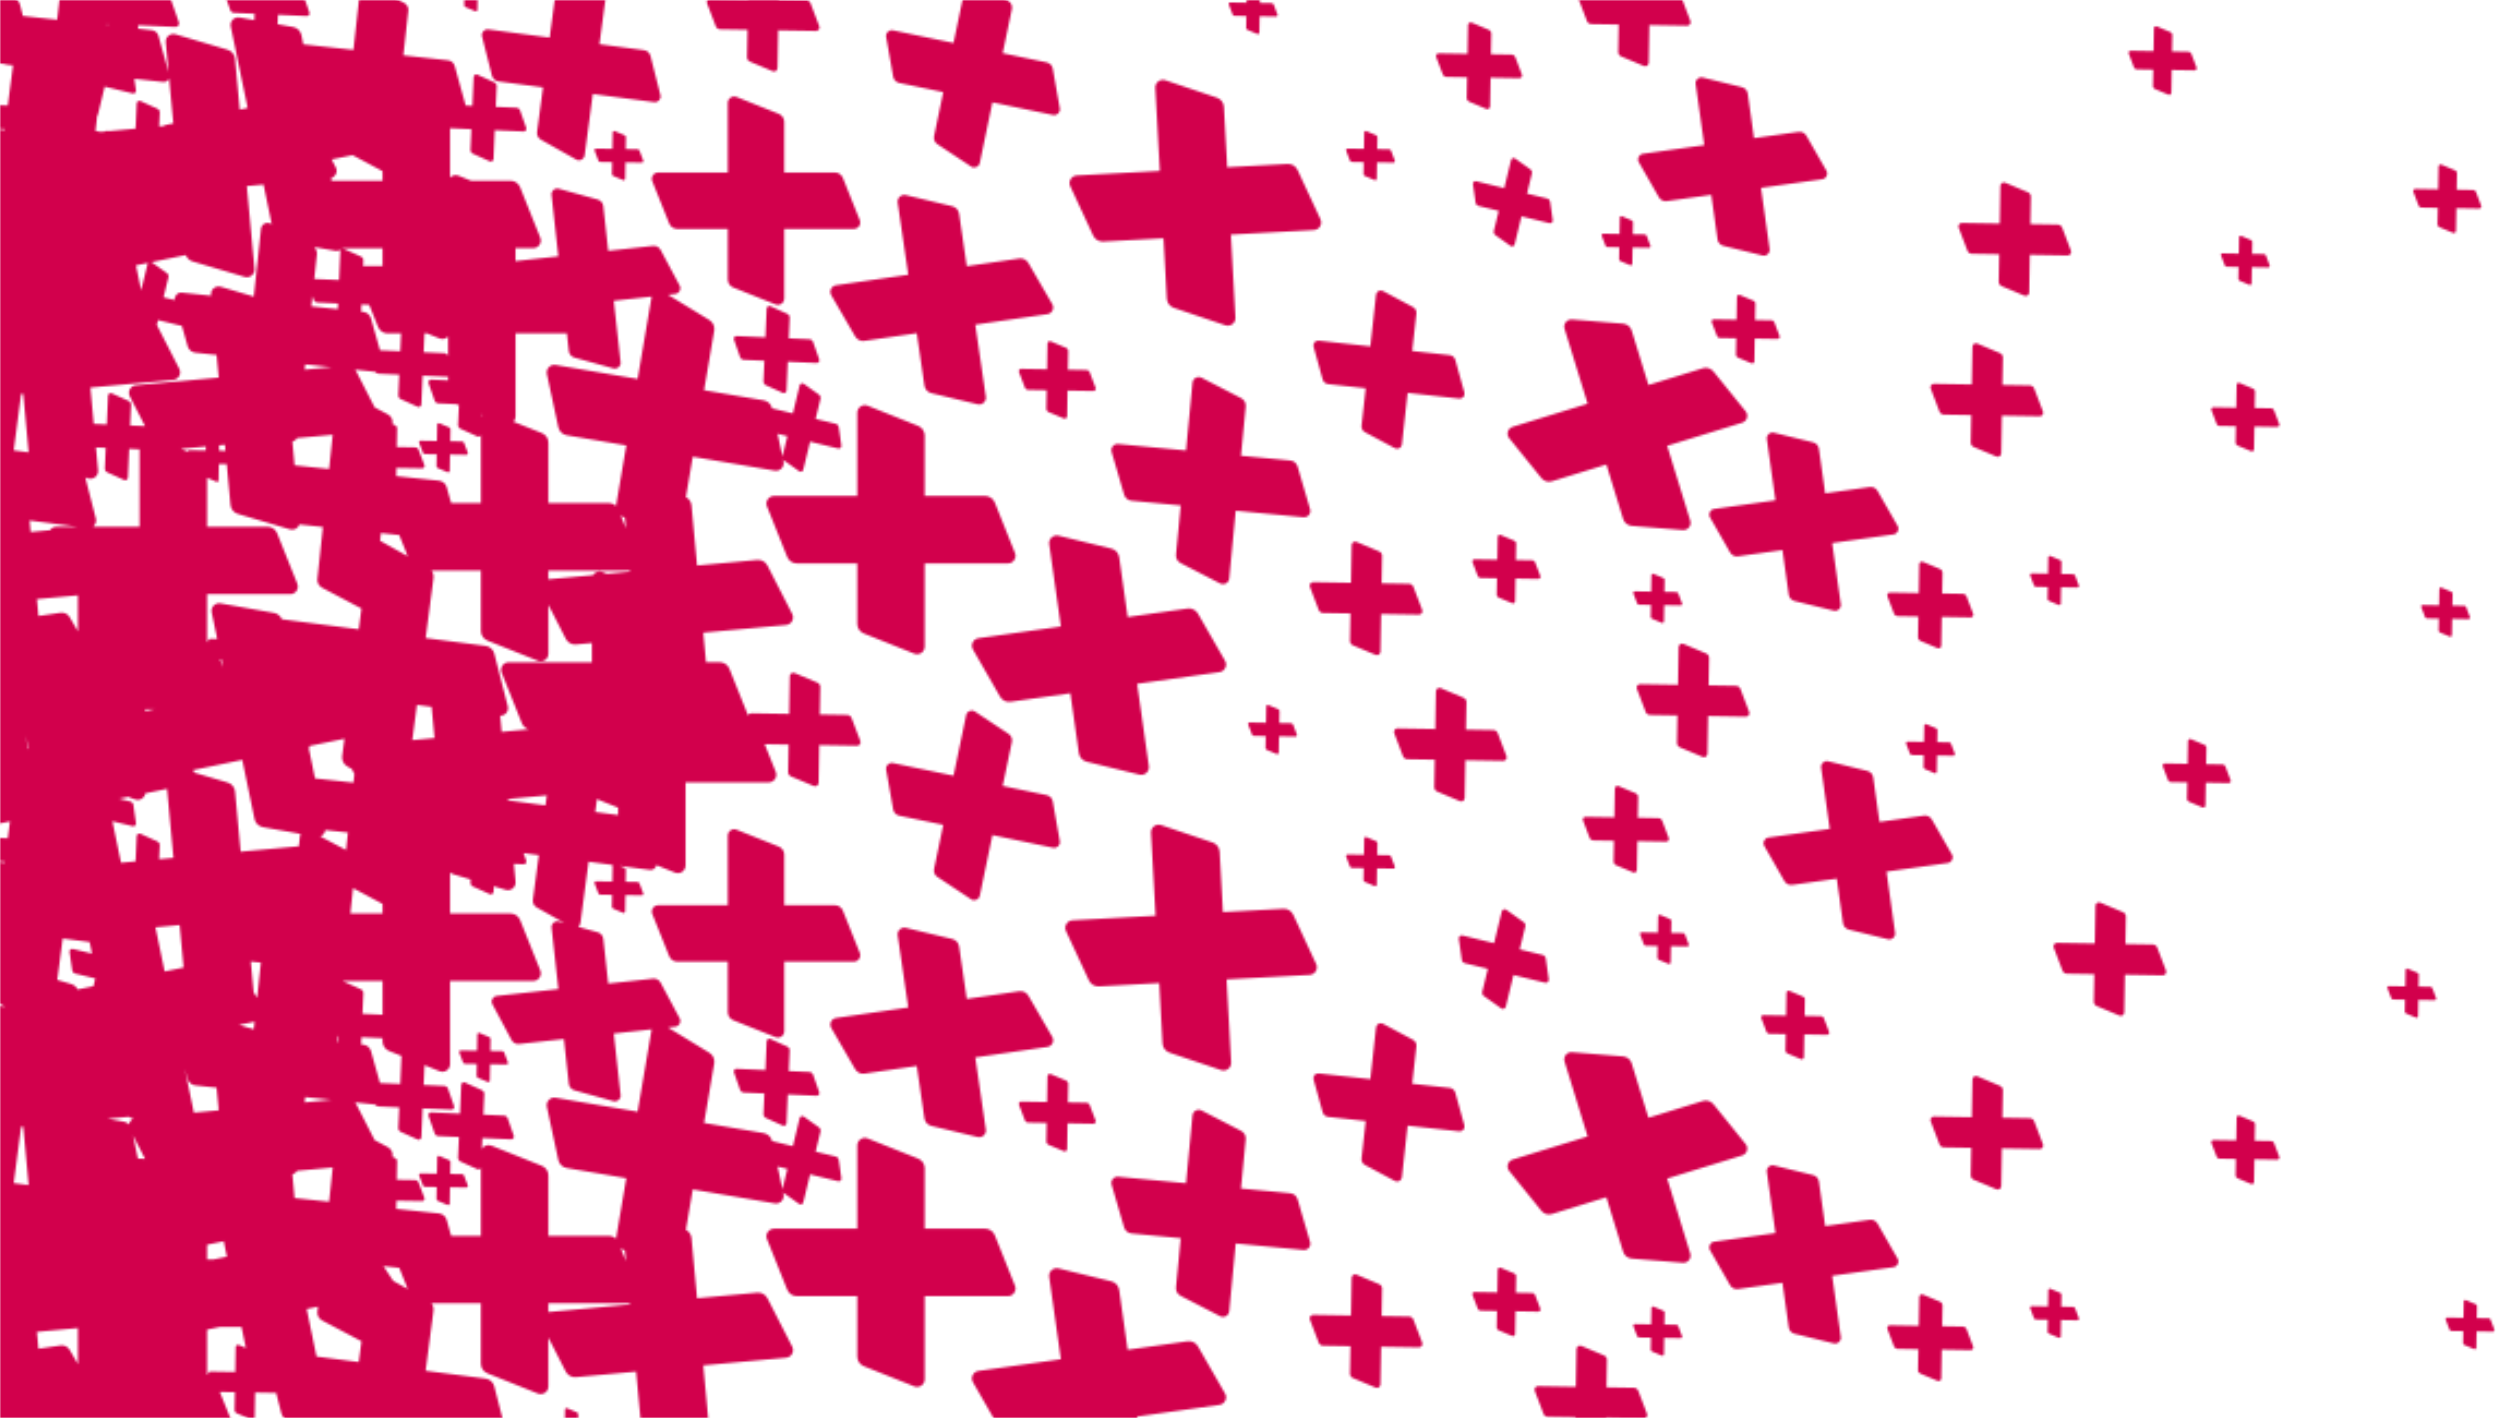 <svg xmlns="http://www.w3.org/2000/svg" xmlns:xlink="http://www.w3.org/1999/xlink" width="1146" height="650" viewBox="0 0 1146 650">
    <defs>
        <path id="prefix__a" d="M0 0H1145.238V650H0z"/>
        <path id="prefix__c" d="M60.697 3.045C61.017.594 63.712-.76 65.869.449L87.63 12.63c1.688.945 2.631 2.823 2.38 4.74l-3.592 27.482 27.487 3.59c1.918.251 3.49 1.644 3.97 3.518l1.334 5.211 15.734 1.738 3.118-28.213c.203-1.83 2.19-2.876 3.813-2.01l16.38 8.747c.356.19.67.436.932.722l.365-8.294c.048-1.11 1.202-1.819 2.214-1.36l10.207 4.611c.792.357 1.287 1.161 1.248 2.03l-.547 12.435 12.438.546c.868.039 1.626.601 1.913 1.421l3.7 10.57c.366 1.048-.442 2.136-1.551 2.087l-17.11-.752-.068 1.553 6.348.701c1.367.152 2.515 1.082 2.95 2.374l.058.187 4.622 16.666-1.265-13.67c-.223-2.4 1.99-4.28 4.3-3.718l.173.047 23.911 7.086c1.855.55 3.19 2.173 3.368 4.099l2.16 23.332 3.622-.75-7.736-37.33c-.501-2.42 1.601-4.58 4.035-4.148l6.759 1.203.128-2.911-9.608-.423c-.672-.03-1.257-.464-1.478-1.098l-2.858-8.166c-.284-.81.34-1.65 1.197-1.612l13.218.581.582-13.215c.037-.857.929-1.405 1.71-1.052l7.887 3.563c.61.276.993.898.964 1.568l-.423 9.607 9.61.423c.67.03 1.255.464 1.477 1.097l2.858 8.167c.283.81-.34 1.65-1.198 1.611l-13.218-.58-.191 4.337 7.138 1.271c1.832.326 3.295 1.693 3.754 3.481l.05.217.879 4.243 22.96 2.536 3.119-28.213c.202-1.83 2.189-2.876 3.812-2.01l16.38 8.747c1.27.679 2 2.062 1.842 3.494l-2.266 20.51 20.514 2.266c1.432.159 2.624 1.172 3.008 2.56l4.962 17.891c.024.089.044.177.059.265l3.11.138.581-13.216c.038-.857.93-1.404 1.711-1.051l7.886 3.562c.611.277.994.898.964 1.569l-.422 9.607 9.609.421c.67.03 1.256.465 1.477 1.099l2.859 8.166c.283.81-.341 1.65-1.199 1.612l-13.217-.581-.581 13.215c-.038.857-.93 1.405-1.712 1.052l-7.885-3.563c-.612-.277-.994-.898-.964-1.568l.422-9.607-9.609-.422c-.057-.003-.114-.008-.17-.017v22.66c.932-1.025 2.451-1.475 3.89-.9l5.766 2.306h18.063c1.861 0 3.541 1.089 4.306 2.77l.088.204 9.263 23.151c.918 2.295-.773 4.792-3.245 4.792h-8.11v5.906l19.618-2.165-3.116-28.213c-.202-1.83 1.508-3.285 3.282-2.793l17.894 4.961c1.389.385 2.402 1.576 2.56 3.008l2.266 20.51 20.514-2.265c1.433-.158 2.816.571 3.494 1.842l8.748 16.377c.867 1.624-.18 3.61-2.01 3.811l-3.331.368 18.977 11.608c1.586.97 2.451 2.776 2.227 4.609l-.032.22-4.65 27.32 27.327 4.65c1.907.325 3.424 1.778 3.832 3.67l-.003-.01 9.54 2.317 3.123-12.854c.202-.834 1.183-1.2 1.882-.702l7.049 5.018c.547.39.802 1.072.643 1.725l-2.269 9.344 9.346 2.27c.652.158 1.143.698 1.238 1.362l1.227 8.565c.122.85-.653 1.553-1.486 1.35l-12.858-3.121-3.122 12.854c-.202.833-1.182 1.199-1.881.701l-7.05-5.018c-.122-.087-.23-.189-.322-.302l.189.877c.52 2.416-1.565 4.594-4.003 4.18l-37.59-6.396-3.148 18.495c1.427.728 2.41 2.144 2.561 3.778l2.557 27.596 27.601-2.556c1.927-.178 3.768.835 4.65 2.556l11.358 22.2c1.126 2.2-.327 4.842-2.79 5.07l-37.968 3.515 1.256 13.559h6.307c1.86 0 3.54 1.09 4.306 2.77l.087.204 8.509 21.266.13.027c.26-.515.797-.885 1.446-.873l17.322.3.302-17.317c.019-1.123 1.166-1.871 2.202-1.437l10.446 4.39c.81.34 1.332 1.14 1.317 2.019l-.219 12.59 12.592.218c.879.016 1.66.564 1.972 1.386l4.025 10.59c.399 1.05-.388 2.17-1.512 2.151l-17.321-.3-.301 17.317c-.02 1.123-1.167 1.871-2.203 1.436l-10.446-4.39c-.81-.34-1.332-1.139-1.317-2.018l.219-12.59-10.981-.191 5.095 12.734c.895 2.239-.692 4.67-3.066 4.787l-.18.005h-38.13v38.123c0 2.472-2.497 4.161-4.792 3.244l-8.585-3.433c-.199 1.345-1.452 2.392-2.92 2.196l-13.943-1.857 2.32.976c.313.13.527.42.565.75l.007.125-.095 5.457 5.458.095c.382.006.72.244.855.6l1.745 4.59c.172.456-.168.942-.656.934l-7.508-.131-.13 7.507c-.009.487-.506.811-.956.622l-4.527-1.902c-.352-.148-.578-.495-.571-.876l.095-5.457-5.458-.095c-.381-.006-.72-.244-.855-.6l-1.745-4.59c-.173-.456.168-.942.655-.933l7.509.13.13-7.507c0-.039.005-.077.011-.114l-11.048-1.472-3.75 28.137c-.096.727-.474 1.323-.994 1.72l8.93 2.476c1.389.385 2.402 1.576 2.56 3.008l2.266 20.51 20.514-2.265c1.433-.158 2.816.572 3.494 1.842l8.748 16.377c.867 1.623-.18 3.61-2.01 3.811l-3.331.368 18.977 11.608c1.586.97 2.451 2.776 2.227 4.608l-.032.22-4.65 27.321 27.327 4.65c1.907.325 3.424 1.777 3.832 3.669l-.003-.009 9.54 2.316 3.123-12.854c.202-.833 1.183-1.199 1.882-.701l7.049 5.018c.547.39.802 1.073.643 1.724l-2.269 9.345 9.346 2.27c.652.158 1.143.698 1.238 1.362l1.227 8.564c.122.85-.653 1.553-1.486 1.35l-12.858-3.12-3.122 12.853c-.202.834-1.182 1.2-1.881.702l-7.05-5.018c-.122-.087-.23-.189-.321-.301l.188.876c.52 2.416-1.565 4.594-4.003 4.179l-37.59-6.395-3.148 18.495c1.427.728 2.41 2.144 2.561 3.778l2.557 27.596 27.601-2.556c1.927-.178 3.768.834 4.65 2.556l11.358 22.199c1.126 2.2-.327 4.843-2.79 5.07l-37.968 3.516 3.517 37.96c.228 2.462-2.103 4.376-4.473 3.673l-23.912-7.086c-1.855-.55-3.188-2.173-3.366-4.1l-2.557-27.596-27.602 2.556c-1.926.178-3.767-.834-4.649-2.556L360.091 663v22.412c0 2.411-2.377 4.079-4.624 3.307l-.168-.063-23.156-9.26c-1.797-.719-2.975-2.458-2.975-4.393v-27.714h-22.65c.725.969 1.068 2.201.905 3.45l-3.593 27.48 27.487 3.592c1.918.25 3.49 1.644 3.97 3.518l6.184 24.156c.614 2.395-1.387 4.65-3.838 4.33l-37.81-4.94-4.94 37.802c-.32 2.451-3.016 3.804-5.173 2.596l-21.76-12.182c-1.689-.945-2.632-2.823-2.38-4.74l3.59-27.482-27.485-3.59c-1.919-.25-3.491-1.644-3.97-3.519l-2.406-9.394-9.634-.167-.198 11.42c-.013.74-.77 1.233-1.453.946l-6.888-2.894c-.534-.225-.878-.752-.867-1.331l.144-8.301-6.911-.122 7.24 18.097c.896 2.24-.69 4.67-3.065 4.788l-.18.004h-38.13v38.123c0 2.472-2.497 4.162-4.792 3.244l-23.157-9.26c-1.796-.719-2.974-2.458-2.974-4.393v-27.714h-25.675l2.682 18.317c.3 2.055-1.51 3.774-3.52 3.41l-.173-.036-20.957-5.022c-1.626-.389-2.85-1.73-3.093-3.383l-3.468-23.696-23.7 3.468c-1.655.241-3.29-.548-4.13-1.993l-10.815-18.636c-1.073-1.848.06-4.194 2.174-4.503l2.339-.343-11.494-4.597c-1.727-.69-2.883-2.326-2.97-4.17l-.005-.223v-27.713H13.91c-1.935 0-3.674-1.178-4.393-2.975L.253 615.56c-.918-2.295.774-4.791 3.246-4.791h38.13v-38.123c0-2.472 2.498-4.162 4.793-3.245l23.156 9.261c1.797.718 2.975 2.458 2.975 4.393l-.001 3.604 11.8 1.542.939-7.177c-.114-.049-.227-.104-.339-.167l-21.76-12.182c-1.688-.945-2.63-2.822-2.38-4.74l3.592-27.481-27.486-3.592c-1.919-.25-3.491-1.643-3.971-3.518l-6.184-24.156c-.613-2.394 1.387-4.65 3.838-4.33l37.81 4.94 4.941-37.802c.119-.907.562-1.664 1.184-2.196l-3.81-14.885-20.19-11.302c-1.623-.908-2.556-2.68-2.403-4.52l.024-.22 3.592-27.48-27.487-3.592c-1.918-.25-3.49-1.644-3.97-3.518l-6.184-24.156c-.613-2.395 1.386-4.651 3.838-4.331l37.81 4.94 2.368-18.124-6.54-11.267c-1.041-1.795-.002-4.06 1.996-4.471l.18-.032 2.34-.342-11.496-4.597c-1.727-.691-2.883-2.326-2.97-4.17l-.005-.223v-27.714H13.91c-1.935 0-3.674-1.177-4.393-2.974L.253 279.67c-.918-2.294.774-4.791 3.246-4.791h38.13v-38.123c0-2.472 2.498-4.162 4.793-3.245l23.156 9.261c1.797.719 2.975 2.458 2.975 4.393l-.001 3.604 11.8 1.543.939-7.178c-.114-.049-.227-.104-.339-.167l-21.76-12.182c-1.688-.945-2.63-2.823-2.38-4.74l3.592-27.48-27.486-3.592c-1.919-.25-3.491-1.644-3.971-3.518l-6.184-24.156c-.613-2.395 1.387-4.651 3.838-4.331l37.81 4.94 4.941-37.802c.119-.907.562-1.664 1.184-2.196l-3.81-14.885-20.19-11.301c-1.623-.909-2.556-2.68-2.403-4.52l.024-.22 3.592-27.482-27.487-3.59c-1.918-.251-3.49-1.644-3.97-3.519l-6.184-24.156c-.613-2.395 1.386-4.651 3.838-4.331l37.81 4.94zm528.975 632.141c-.347-2.447 1.887-4.471 4.29-3.884l24.227 5.917c1.88.459 3.29 2.016 3.562 3.93l3.893 27.44 27.445-3.892c1.915-.271 3.804.65 4.767 2.327l12.423 21.622c1.232 2.143-.091 4.852-2.54 5.2l-37.752 5.353 5.355 37.746c.348 2.448-1.888 4.471-4.29 3.885l-24.227-5.917c-1.88-.46-3.29-2.017-3.562-3.931l-3.893-27.44-27.445 3.892c-1.916.272-3.804-.65-4.768-2.327l-12.422-21.622c-1.232-2.143.09-4.852 2.54-5.2l37.752-5.353zM831.4 668.251c.02-1.123 1.167-1.87 2.203-1.436l10.445 4.39c.81.34 1.332 1.14 1.317 2.018l-.218 12.59 12.591.219c.879.015 1.66.564 1.973 1.386l4.024 10.59c.4 1.05-.388 2.17-1.512 2.15l-17.322-.3-.3 17.318c-.02 1.123-1.168 1.87-2.203 1.436l-10.446-4.39c-.81-.34-1.332-1.14-1.317-2.018l.219-12.59-12.592-.219c-.879-.015-1.66-.564-1.973-1.386l-4.024-10.59c-.4-1.05.389-2.17 1.512-2.15l17.322.3zm-463.692 27.752c.01-.486.506-.81.955-.621l4.528 1.902c.351.147.577.494.57.875l-.094 5.458 5.458.094c.381.007.72.245.855.6l1.744 4.591c.173.456-.168.941-.655.933l-7.508-.13-.13 7.506c-.009.487-.507.811-.956.623l-4.528-1.904c-.35-.147-.577-.493-.57-.874l.094-5.457-5.458-.095c-.38-.007-.72-.245-.855-.601l-1.744-4.59c-.173-.455.168-.941.655-.933l7.509.13zm360.613-60.424c.019-1.123 1.167-1.87 2.202-1.436l10.446 4.39c.81.34 1.332 1.14 1.317 2.019l-.219 12.589 12.593.219c.878.015 1.66.564 1.972 1.385l4.024 10.59c.4 1.05-.388 2.171-1.512 2.152l-17.321-.301-.301 17.318c-.02 1.122-1.167 1.871-2.203 1.436l-10.446-4.39c-.81-.34-1.332-1.14-1.317-2.019l.22-12.59-12.593-.218c-.88-.016-1.66-.564-1.972-1.385l-4.025-10.59c-.399-1.05.388-2.171 1.511-2.152l17.323.301zm-226.635-60.61c0-2.472 2.497-4.163 4.792-3.245l23.157 9.26c1.796.72 2.975 2.459 2.975 4.393v27.715h27.719c1.934 0 3.675 1.177 4.393 2.973l9.263 23.152c.918 2.294-.773 4.792-3.245 4.792h-38.13v38.123c0 2.471-2.498 4.162-4.793 3.244l-23.157-9.261c-1.796-.718-2.974-2.458-2.974-4.393V644.01h-27.72c-1.935 0-3.674-1.178-4.394-2.975l-9.262-23.15c-.918-2.296.773-4.792 3.245-4.792h38.131zm486.834 69.417c.015-.857.892-1.429 1.683-1.096l7.978 3.352c.619.26 1.017.87 1.005 1.542l-.168 9.614 9.618.167c.671.013 1.267.431 1.506 1.059l3.074 8.088c.304.802-.297 1.658-1.155 1.643l-13.228-.23-.23 13.226c-.016.857-.892 1.429-1.683 1.097l-7.977-3.353c-.62-.26-1.018-.87-1.006-1.542l.167-9.615-9.617-.167c-.671-.012-1.267-.43-1.506-1.058l-3.074-8.088c-.305-.802.297-1.658 1.154-1.642l13.23.23zm-769.1 13.727h-9.726l-6.063 1.256v20.553c.177.02.35.051.52.09l-.005-.014c-.264-.692.255-1.432.997-1.419l11.42.199.2-11.42c.012-.74.769-1.234 1.452-.947l3.204 1.347-1.999-9.645zm-134.494 6.046l-12.374 1.145v10.678l13.81-2.02-1.436-9.803zm59.507-5.511l-18.81 1.743.715 7.722 10.164-1.487c1.582-.23 3.147.481 4.014 1.809l.114.185 3.803 6.553v-16.525zm110.033-9.81l-5.166 1.07 4.513 21.776 19.355 2.53 1.243-9.521-18.031-9.531c-1.417-.749-2.26-2.252-2.172-3.838l.017-.207.241-2.279zm611.28.6c.008-.487.505-.811.954-.623l4.528 1.903c.351.148.577.494.57.875l-.095 5.457 5.46.095c.38.007.719.245.854.6l1.745 4.591c.173.456-.169.941-.656.933l-7.508-.13-.13 7.506c-.01.487-.507.812-.956.622l-4.528-1.902c-.351-.148-.577-.494-.57-.875l.095-5.457-5.459-.095c-.38-.007-.72-.245-.855-.601l-1.744-4.59c-.173-.455.168-.941.655-.933l7.508.13zm372.384-2.988c.009-.487.506-.811.955-.622l4.528 1.902c.351.148.577.495.57.875l-.094 5.458 5.458.094c.381.007.72.246.855.601l1.745 4.59c.173.456-.169.941-.656.933l-7.508-.13-.13 7.506c-.009.487-.507.812-.956.623l-4.528-1.903c-.351-.148-.577-.494-.57-.875l.095-5.457-5.459-.095c-.38-.007-.72-.244-.855-.6l-1.745-4.591c-.172-.455.17-.94.656-.933l7.508.13zm-319.497-59.466c-.257-1.823 1.409-3.329 3.196-2.89l18.035 4.426c1.4.343 2.448 1.503 2.649 2.93l2.876 20.434 20.437-2.876c1.427-.2 2.832.487 3.548 1.737l9.233 16.109c.914 1.597-.072 3.613-1.895 3.87l-28.114 3.955 3.956 28.108c.256 1.823-1.41 3.328-3.197 2.89l-18.035-4.426c-1.398-.344-2.448-1.504-2.649-2.93l-2.876-20.434-20.437 2.875c-1.427.201-2.832-.487-3.548-1.736l-9.232-16.11c-.915-1.597.072-3.612 1.894-3.869l28.115-3.955zm129.032 54.253c.008-.487.506-.81.954-.622l4.528 1.903c.352.147.578.494.57.874l-.094 5.458 5.459.094c.38.007.719.246.855.601l1.744 4.591c.173.455-.168.94-.656.932l-7.508-.13-.13 7.506c-.008.487-.506.812-.955.623l-4.528-1.903c-.352-.148-.578-.494-.57-.875l.094-5.457-5.458-.095c-.38-.007-.72-.244-.855-.6l-1.745-4.591c-.173-.455.169-.941.656-.932l7.508.13zm-252.387-9.388c.012-.679.706-1.13 1.331-.868l6.311 2.653c.49.205.805.688.795 1.219l-.131 7.605 7.607.133c.53.01 1.003.34 1.191.837l2.432 6.398c.24.634-.235 1.311-.914 1.3l-10.464-.183-.182 10.463c-.012.679-.705 1.13-1.33.868l-6.311-2.652c-.49-.206-.805-.689-.796-1.22l.132-7.606-7.607-.132c-.53-.01-1.003-.34-1.192-.837l-2.432-6.398c-.24-.634.236-1.311.914-1.3l10.465.182zm-139.909-70.68c.194-2.016 2.361-3.198 4.16-2.27l18.15 9.358c1.41.726 2.233 2.235 2.082 3.812l-2.167 22.59 22.594 2.166c1.578.15 2.904 1.248 3.349 2.768l5.74 19.594c.568 1.942-1.005 3.845-3.02 3.652l-31.08-2.98-2.98 31.074c-.193 2.014-2.361 3.197-4.16 2.27l-18.151-9.359c-1.408-.725-2.232-2.236-2.081-3.812l2.167-22.59-22.595-2.166c-1.577-.151-2.903-1.247-3.348-2.767l-5.74-19.594c-.569-1.943 1.004-3.846 3.02-3.653l31.08 2.98zm-257.939 86.12h-37.338l-.001 4.003 37.39-3.462-.051-.541zm-112.942-17.043l4.355 6.578c.036.054.07.109.103.164l6.671 3.734-3.883-9.706-7.246-.77zm541.425-93.806c-.687-2.228 1.095-4.445 3.419-4.255l23.446 1.921c1.818.15 3.363 1.39 3.9 3.134l7.694 24.983 24.989-7.694c1.744-.536 3.639.043 4.785 1.462l14.778 18.299c1.465 1.814.635 4.534-1.595 5.22l-34.372 10.583 10.585 34.365c.686 2.228-1.096 4.445-3.42 4.255l-23.445-1.921c-1.819-.15-3.364-1.391-3.9-3.135l-7.695-24.982-24.988 7.693c-1.744.537-3.64-.042-4.786-1.461l-14.777-18.299c-1.466-1.815-.635-4.534 1.594-5.22l34.372-10.583zm-432.64 85.577l2.363 5.905-.438-4.725-1.837-1.124-.088-.056zm-180.527 3.89l-1.462-7.055-7.653 1.585v6.76l2.893-.001 6.222-1.288zm135.97-184.99l1.227 3.505c.283.81-.341 1.65-1.199 1.611l-4.461-.196.763 8.24c.222 2.4-1.99 4.28-4.3 3.719l-.173-.047-5.516-1.636-.111 2.555c-.036.816-.847 1.352-1.6 1.096l-.112-.045-7.885-3.563c-.612-.276-.994-.897-.964-1.567l.07-1.617-7.794-2.31c-.608-.18-1.16-.475-1.633-.859v18.806h27.72c1.935 0 3.675 1.177 4.393 2.973l9.263 23.152c.918 2.294-.773 4.792-3.245 4.792h-38.13v38.123c0 2.471-2.499 4.161-4.794 3.244l-6.912-2.765-.4 9.092 9.61.422c.67.03 1.256.464 1.477 1.098l2.858 8.166c.284.81-.34 1.65-1.198 1.612l-13.217-.581-.581 13.216c-.038.856-.93 1.404-1.712 1.05l-7.885-3.562c-.612-.276-.994-.898-.965-1.568l.423-9.607-9.61-.422c-.586-.026-1.107-.362-1.377-.87l-9.238-.982c.194.244.366.509.512.794l8.448 16.511 6.055 3.2c1.417.749 2.26 2.251 2.172 3.838l-.017.208-.047.43 1.213.51c.51.215.853.696.895 1.24l.004.138-.149 8.588 8.59.15c.599.01 1.132.384 1.345.945l2.746 7.224c.272.716-.265 1.48-1.031 1.467l-11.817-.205-.066 3.774 19.606 2.082c1.593.17 2.935 1.252 3.442 2.758l.062.199 2.065 7.329h13.632l.001-31.229c-.243.62-.974.957-1.629.661l-7.886-3.563c-.611-.277-.993-.897-.963-1.568l.421-9.607-9.608-.422c-.671-.03-1.256-.464-1.478-1.098l-2.858-8.167c-.283-.81.34-1.649 1.198-1.611l13.218.581.581-13.215c.037-.857.93-1.405 1.71-1.052l7.887 3.563c.611.276.993.898.964 1.568l-.422 9.607 9.609.422c.67.03 1.255.465 1.477 1.098l2.858 8.166c.283.81-.34 1.65-1.198 1.612l-13.218-.58-.22 5.001c.818-1.455 2.64-2.218 4.349-1.534l23.156 9.26c1.796.72 2.975 2.458 2.975 4.393v27.714h27.719c1.259 0 2.435.498 3.3 1.34.01-.155.029-.312.055-.468l4.65-27.321-27.326-4.65c-1.907-.324-3.426-1.777-3.832-3.668l-5.247-24.377c-.52-2.417 1.566-4.594 4.003-4.18l37.59 6.396 6.397-37.583.03-.155-17.351 1.915 3.116 28.213c.202 1.83-1.508 3.284-3.282 2.793l-17.894-4.961c-1.388-.385-2.402-1.577-2.56-3.008l-2.265-20.51-20.515 2.264c-1.432.159-2.816-.571-3.495-1.842l-8.747-16.377c-.867-1.623.18-3.609 2.01-3.811l28.219-3.116-3.116-28.213c-.202-1.83 1.508-3.285 3.282-2.793l2.616.725-12.693-7.147c-1.196-.673-1.886-1.974-1.785-3.33l.021-.204 2.725-20.454-7.001-.933zM309.15 580.389c.01-.486.507-.81.955-.622l4.528 1.903c.351.147.577.494.57.875l-.094 5.457 5.458.095c.382.006.72.245.855.6l1.745 4.591c.173.455-.169.94-.655.933l-7.509-.13-.13 7.506c-.009.487-.506.811-.956.622l-4.528-1.903c-.35-.147-.577-.493-.57-.875l.095-5.457-5.459-.094c-.38-.008-.72-.245-.855-.601l-1.744-4.591c-.173-.455.168-.94.655-.932l7.509.13zm-47.908 4.657l-16.395 1.519c-.42.835-1.208 1.415-2.098 1.598l1.009 10.892 15.818 1.68 1.666-15.689zm751.65-40.378c.02-1.123 1.167-1.87 2.203-1.436l10.446 4.39c.81.34 1.331 1.14 1.316 2.018l-.218 12.59 12.592.218c.878.016 1.66.565 1.972 1.386l4.025 10.59c.399 1.05-.389 2.171-1.512 2.151l-17.322-.3-.3 17.318c-.02 1.122-1.168 1.87-2.204 1.436l-10.446-4.39c-.81-.34-1.331-1.14-1.316-2.019l.219-12.59-12.593-.218c-.879-.016-1.66-.564-1.972-1.385l-4.024-10.59c-.4-1.05.388-2.171 1.51-2.152l17.323.3zm-547.738 39.92l2.239 10.405 2.262-9.311-4.501-1.094zm-345.79-18.315l-.972.089-3.378 25.846 6.835.892-2.485-26.827zm1014.638-4.1c.012-.68.705-1.131 1.331-.868l6.311 2.652c.49.206.805.688.795 1.219l-.132 7.606 7.607.132c.531.01 1.004.34 1.192.838l2.431 6.397c.241.635-.234 1.312-.913 1.3l-10.465-.182-.182 10.462c-.012.679-.704 1.13-1.33.868l-6.311-2.652c-.49-.205-.805-.689-.795-1.22l.131-7.605-7.607-.133c-.53-.009-1.003-.34-1.191-.837l-2.432-6.397c-.24-.635.235-1.312.914-1.3l10.465.182zm-394.5-41.322c.17-1.535 1.836-2.413 3.2-1.686l13.745 7.34c1.066.57 1.678 1.73 1.546 2.932l-1.902 17.213 17.215 1.901c1.202.132 2.201.983 2.524 2.148l4.164 15.014c.413 1.489-.809 2.922-2.344 2.753l-23.681-2.616-2.617 23.677c-.17 1.535-1.837 2.413-3.199 1.685l-13.746-7.34c-1.066-.569-1.679-1.73-1.545-2.931l1.901-17.212-17.215-1.902c-1.202-.132-2.201-.983-2.525-2.149l-4.163-15.013c-.413-1.489.809-2.923 2.344-2.753l23.681 2.615zm-569.766 49.534l2.188 10.56 3.288.144-5.476-10.704zm419.145-27.165c.014-.765.796-1.276 1.503-.979l7.126 2.994c.553.233.909.778.898 1.377l-.149 8.589 8.59.149c.6.01 1.132.385 1.346.946l2.745 7.224c.272.716-.264 1.48-1.031 1.467l-11.817-.205-.205 11.814c-.013.766-.796 1.277-1.503.98l-7.126-2.995c-.553-.232-.909-.778-.898-1.377l.15-8.588-8.59-.15c-.6-.01-1.133-.384-1.346-.945l-2.746-7.224c-.272-.716.265-1.481 1.031-1.468l11.817.206zm-68.651-64.615c-.313-2.144 1.639-3.927 3.747-3.421l21.26 5.1c1.65.396 2.893 1.756 3.137 3.435l3.512 24.041 24.047-3.511c1.678-.245 3.337.556 4.188 2.024l10.969 18.91c1.087 1.875-.063 4.255-2.208 4.569l-33.079 4.829 4.83 33.071c.314 2.145-1.638 3.927-3.746 3.421l-21.261-5.1c-1.65-.396-2.892-1.755-3.137-3.434l-3.511-24.042-24.047 3.51c-1.68.246-3.337-.555-4.188-2.022l-10.969-18.911c-1.088-1.875.063-4.255 2.208-4.568l33.078-4.829zm-60.06 48.559c.038-.857.93-1.405 1.711-1.052l7.886 3.563c.612.276.994.898.964 1.568l-.422 9.607 9.61.422c.67.03 1.255.465 1.477 1.098l2.857 8.167c.284.81-.34 1.649-1.197 1.611l-13.218-.58-.582 13.215c-.037.857-.929 1.405-1.71 1.051l-7.887-3.563c-.61-.276-.993-.897-.963-1.567l.422-9.608-9.61-.422c-.67-.03-1.255-.464-1.477-1.098l-2.858-8.166c-.283-.81.34-1.65 1.198-1.612l13.218.581zm-292.419 34.629l-9.723.899 7.348 1.309c.968.172 1.833.635 2.5 1.297.183-1.168.956-2.205 2.083-2.683l-.356-.063c-.679-.12-1.307-.384-1.852-.76zm25.696-21.91l4.146 20.007 11.385-1.054-.963-10.386-9.775-1.037c-1.593-.17-2.934-1.251-3.442-2.758l-.062-.199-1.289-4.573zm55.184 12.88l-.258 2.425 12.341-1.143-12.083-1.282zm25.769-27.45l-.146 3.304 1.018.109c1.594.17 2.935 1.252 3.443 2.757l.061.2 4.131 14.656 9.297.41.564-12.843-5.69-2.274c-1.727-.69-2.882-2.326-2.968-4.17l-.005-.223-.001-1.5-9.704-.427zm53.141-1.32c.008-.487.506-.812.955-.623l4.528 1.903c.351.147.577.493.57.875l-.094 5.457 5.458.095c.382.007.72.244.855.6l1.744 4.59c.173.456-.168.942-.655.934l-7.508-.131-.13 7.507c-.009.487-.507.81-.956.622l-4.528-1.902c-.35-.148-.577-.495-.57-.876l.094-5.457-5.458-.095c-.38-.006-.72-.244-.855-.6l-1.744-4.59c-.173-.455.168-.941.655-.933l7.509.13zm308.812-92.42c-.134-2.468 2.267-4.292 4.609-3.5l23.627 7.985c1.833.62 3.104 2.292 3.21 4.224l1.51 27.672 27.68-1.51c1.93-.105 3.732.976 4.548 2.73l10.51 22.612c1.042 2.242-.51 4.827-2.978 4.962l-38.074 2.078 2.078 38.065c.134 2.469-2.267 4.293-4.609 3.501l-23.627-7.985c-1.832-.62-3.104-2.292-3.209-4.223l-1.51-27.674-27.68 1.51c-1.932.107-3.733-.975-4.548-2.729l-10.511-22.612c-1.042-2.242.51-4.827 2.978-4.961l38.075-2.078zM927.65 504.94c.012-.679.705-1.13 1.33-.867l6.312 2.652c.49.205.805.688.795 1.22l-.131 7.605 7.607.132c.53.01 1.002.34 1.191.837l2.432 6.398c.24.634-.235 1.312-.914 1.3l-10.465-.183-.181 10.463c-.012.679-.705 1.13-1.331.868l-6.311-2.652c-.49-.206-.805-.689-.795-1.22l.132-7.606-7.608-.131c-.53-.01-1.003-.341-1.19-.838l-2.433-6.398c-.24-.634.235-1.311.914-1.3l10.465.182zM263.35 524.826l-.277 2.604.492.052.116-2.64-.331-.016zm179-91.916c0-2.068 2.089-3.482 4.01-2.714l19.374 7.747c1.503.602 2.489 2.057 2.489 3.676v23.188h23.192c1.62 0 3.075.986 3.677 2.488l7.75 19.37c.767 1.92-.647 4.01-2.716 4.01h-31.903v31.896c0 2.069-2.09 3.483-4.01 2.715l-19.374-7.748c-1.504-.602-2.49-2.057-2.49-3.676v-23.187h-23.192c-1.62 0-3.075-.986-3.676-2.489l-7.75-19.37c-.768-1.92.647-4.01 2.715-4.01h31.904zM225.43 518.198l-7.146 1.48 6.775 2.008.371-3.488zm986.006-23.685c.01-.486.507-.81.955-.622l4.528 1.903c.351.147.577.494.57.875l-.094 5.457 5.458.095c.382.006.72.245.855.6l1.745 4.591c.172.455-.169.941-.656.933l-7.508-.13-.13 7.506c-.009.487-.506.811-.956.623l-4.528-1.903c-.35-.148-.577-.494-.57-.875l.095-5.458-5.459-.094c-.38-.007-.72-.245-.855-.6l-1.744-4.592c-.173-.455.168-.94.655-.932l7.509.13zm-142.149-29.467c.02-1.122 1.167-1.87 2.203-1.435l10.445 4.39c.811.34 1.333 1.14 1.317 2.018l-.218 12.59 12.592.218c.878.016 1.66.565 1.972 1.386l4.025 10.59c.399 1.05-.389 2.17-1.513 2.151l-17.321-.301-.301 17.318c-.02 1.123-1.167 1.87-2.203 1.437l-10.446-4.39c-.81-.34-1.332-1.14-1.317-2.02l.22-12.589-12.593-.219c-.879-.015-1.66-.564-1.972-1.385l-4.025-10.59c-.399-1.05.389-2.17 1.512-2.152l17.322.301zm-785.183 34.48l-18.069-.001-.024.225c.106.006.213.026.32.062l.112.045 7.885 3.562c.612.277.994.898.964 1.568l-.422 9.607 9.233.406v-15.474zm513.02-31.81c.228-.939 1.333-1.351 2.12-.79l7.948 5.657c.616.438.903 1.208.725 1.943l-2.559 10.534 10.536 2.558c.736.179 1.288.787 1.395 1.536l1.384 9.654c.137.957-.736 1.75-1.676 1.522l-14.493-3.518-3.52 14.49c-.228.939-1.333 1.351-2.121.79l-7.946-5.657c-.617-.438-.904-1.208-.726-1.944l2.559-10.533-10.536-2.558c-.735-.179-1.288-.787-1.395-1.536l-1.384-9.654c-.136-.957.736-1.75 1.676-1.522l14.493 3.518zm-702.386 6.761l5.546 3.105c1.689.946 2.631 2.823 2.38 4.741l-3.592 27.48 12.059 1.576-5.546-3.105c-1.623-.908-2.557-2.68-2.403-4.52l.023-.22 3.592-27.481-12.059-1.576zm128.942 16.152l1.314 14.175 1.601 2.419 1.711-16.103-4.626-.491zm-86.22-10.57l-2.482 18.984 6.401 1.897c1.307.388 2.355 1.308 2.923 2.491l7.247-1.501.863-3.55-9.346-2.269c-.653-.158-1.144-.698-1.238-1.363l-1.227-8.564c-.122-.85.652-1.553 1.486-1.35l8.813 2.139-1.098-5.301-12.342-1.613zm53.615-6.162l-11.091 1.027 4.196 20.246 8.698-1.802-1.803-19.47zm677.755-4.02c.009-.486.506-.81.955-.622l4.528 1.903c.352.148.578.494.57.875l-.094 5.457 5.458.095c.381.007.72.245.855.6l1.745 4.591c.173.456-.169.941-.656.933l-7.508-.13-.13 7.506c-.009.487-.507.812-.956.622l-4.528-1.902c-.351-.148-.577-.494-.57-.875l.094-5.457-5.458-.095c-.38-.007-.719-.245-.855-.601l-1.744-4.59c-.173-.455.168-.941.655-.933l7.508.13zm74.7-68.165c-.257-1.822 1.409-3.328 3.197-2.89l18.034 4.426c1.4.344 2.448 1.504 2.65 2.93l2.876 20.434 20.437-2.875c1.427-.201 2.832.486 3.548 1.737l9.232 16.108c.915 1.597-.072 3.614-1.895 3.87l-28.114 3.955 3.956 28.108c.257 1.824-1.409 3.328-3.197 2.89l-18.034-4.426c-1.4-.343-2.448-1.504-2.649-2.93l-2.876-20.434-20.438 2.876c-1.427.2-2.831-.487-3.548-1.737l-9.232-16.109c-.915-1.597.072-3.613 1.895-3.87l28.114-3.955zM270.555 456.98l-1.235 11.628h14.785l-.001-4.394-13.549-7.234zm281.058-79.331c.376-1.802 2.453-2.655 3.987-1.637l15.47 10.269c1.2.796 1.794 2.244 1.5 3.653l-4.213 20.2 20.205 4.213c1.41.295 2.5 1.417 2.75 2.835l3.232 18.283c.32 1.813-1.291 3.375-3.093 3l-27.794-5.795-5.795 27.788c-.376 1.802-2.453 2.654-3.987 1.636l-15.47-10.269c-1.2-.797-1.794-2.243-1.5-3.654l4.213-20.2-20.205-4.212c-1.41-.294-2.5-1.417-2.75-2.835l-3.232-18.283c-.32-1.812 1.291-3.375 3.093-3l27.794 5.796zm182.473 56.547c.009-.486.506-.81.955-.622l4.528 1.903c.351.147.577.494.57.875l-.095 5.457 5.46.094c.38.008.718.246.854.601l1.745 4.591c.173.455-.169.94-.656.932l-7.508-.13-.13 7.507c-.01.487-.507.81-.956.622l-4.528-1.903c-.351-.147-.577-.494-.57-.875l.094-5.457-5.458-.095c-.38-.006-.72-.244-.855-.6l-1.745-4.591c-.172-.454.17-.94.656-.932l7.508.13zm114.896-22.895c.015-.858.891-1.428 1.682-1.096l7.978 3.352c.62.26 1.017.871 1.005 1.542l-.166 9.615 9.617.167c.67.011 1.267.43 1.506 1.058l3.073 8.088c.306.802-.297 1.658-1.154 1.643l-13.229-.23-.23 13.226c-.015.858-.891 1.429-1.682 1.096l-7.978-3.352c-.62-.26-1.017-.87-1.005-1.541l.167-9.616-9.617-.167c-.672-.011-1.268-.43-1.507-1.058l-3.073-8.088c-.305-.801.297-1.657 1.155-1.642l13.228.23zM106.64 444.617l-.01.234 4.175.546.077-.594-4.242-.186zm78.651-33.16l-9.966 2.065c-.299 2.203-2.618 3.619-4.76 2.762l-.844-.337c-.207-.003-.418-.048-.624-.14l-1.51-.683-4.291.889 5.297 1.286c.606.147 1.072.623 1.212 1.222l.026.14 1.228 8.565c.121.849-.654 1.552-1.488 1.35l-9.324-2.264 3.942 19.025 6.689-.619.51-11.597c.036-.816.846-1.352 1.6-1.096l.112.044 7.885 3.563c.612.276.994.898.964 1.568l-.287 6.519 6.562-.607-2.933-31.655zm-102.88-.06l-3.893 29.781 6.087.796-2.63-7.514c-.27-.771.284-1.57 1.078-1.611l.12-.001 13.218.58.251-5.732c-.239-.232-.455-.493-.644-.778l-9.965-15.048-3.622-.472zm137.366-13.206l-22.623 4.686.715 1.081.076.119 15.147 4.489c1.855.55 3.19 2.172 3.368 4.099l2.556 27.596 26.705-2.473.507-4.759c.035-.333.122-.644.25-.928l-17.273-3.075c-1.905-.34-3.411-1.803-3.804-3.698l-5.624-27.137zm38.07 32.162c-.15 1.343-1.08 2.47-2.324 2.906l11.803 6.238.884-8zm-144.555-3.982l-5.905 1.224-.276 6.305 5.167.226 1.014-7.755zm269.078-10.232l-.79 5.932 10.476 1.395v-3.395l-9.039-3.614c-.226-.09-.442-.197-.647-.318zm729.335-26.59c.013-.678.705-1.13 1.331-.866l6.31 2.651c.491.206.806.689.796 1.22l-.131 7.606 7.607.132c.53.01 1.003.34 1.191.837l2.432 6.398c.24.635-.235 1.312-.914 1.3l-10.465-.182-.181 10.462c-.012.678-.705 1.13-1.331.868l-6.31-2.652c-.49-.206-.805-.69-.796-1.22l.132-7.606-7.608-.132c-.53-.01-1.003-.341-1.19-.837l-2.432-6.397c-.241-.635.235-1.312.914-1.3l10.464.181zm-752.34 24.914l-17.835 1.653.057.628 17.17 2.288.608-4.569zm407.587-47.727c.02-1.123 1.167-1.871 2.203-1.437l10.445 4.39c.81.34 1.332 1.14 1.317 2.019l-.218 12.59 12.592.218c.878.016 1.66.564 1.972 1.386l4.025 10.59c.399 1.05-.389 2.17-1.512 2.151l-17.322-.3-.301 17.318c-.02 1.122-1.167 1.87-2.203 1.435l-10.446-4.39c-.81-.34-1.331-1.139-1.316-2.018l.218-12.59-12.592-.218c-.879-.016-1.66-.565-1.972-1.386l-4.024-10.59c-.4-1.05.388-2.171 1.51-2.151l17.323.3zm-500.341 21.752l-15.982 3.312c.033.383-.121.747-.39.994l2.874 13.875 17.626 1.948.435-3.944-1.196-2.336-2.029-1.136c-1.623-.908-2.557-2.679-2.403-4.52l.023-.22 1.042-7.973zm323.06-89.191c-.346-2.448 1.888-4.472 4.29-3.886l24.228 5.918c1.88.46 3.29 2.016 3.562 3.93l3.893 27.44 27.445-3.891c1.915-.272 3.804.65 4.767 2.327l12.423 21.621c1.232 2.144-.091 4.853-2.54 5.2l-37.752 5.354 5.355 37.745c.348 2.448-1.888 4.472-4.29 3.885l-24.227-5.917c-1.88-.46-3.29-2.016-3.562-3.931l-3.893-27.44-27.445 3.892c-1.916.272-3.804-.65-4.768-2.328l-12.422-21.62c-1.232-2.144.09-4.853 2.54-5.2l37.752-5.354zm401.12 83.147c.009-.486.506-.81.955-.622l4.528 1.903c.351.147.578.493.57.875l-.094 5.457 5.458.095c.381.007.72.244.855.6l1.745 4.59c.173.456-.168.942-.656.933l-7.508-.13-.13 7.507c-.009.487-.506.81-.955.622l-4.528-1.902c-.352-.148-.578-.495-.571-.876l.095-5.457-5.459-.095c-.38-.006-.72-.244-.855-.6l-1.744-4.591c-.173-.454.168-.94.655-.932l7.508.13zm-112.587-35.99c.02-1.122 1.167-1.87 2.203-1.435l10.446 4.39c.81.34 1.331 1.14 1.316 2.018l-.218 12.59 12.592.219c.878.015 1.66.564 1.972 1.385l4.025 10.59c.4 1.05-.389 2.17-1.512 2.152l-17.322-.301-.301 17.317c-.02 1.124-1.167 1.871-2.203 1.437l-10.445-4.39c-.81-.34-1.332-1.14-1.317-2.019l.218-12.59-12.592-.218c-.879-.016-1.66-.565-1.972-1.386l-4.025-10.59c-.399-1.05.389-2.17 1.512-2.15l17.322.3zm-189.028 27.214c.009-.487.506-.81.955-.622l4.528 1.903c.352.147.578.494.57.874l-.094 5.458 5.458.094c.381.007.72.246.855.601l1.745 4.591c.173.455-.169.94-.656.932l-7.508-.13-.13 7.507c-.009.486-.507.81-.955.622l-4.529-1.903c-.351-.148-.577-.494-.57-.875l.095-5.457-5.459-.095c-.38-.007-.719-.244-.855-.6l-1.744-4.591c-.173-.455.168-.94.655-.932l7.508.13zm-568.63 13.457l.876 5.988.35-.072-1.226-5.916zm179.277-14.139l-2.109 16.138 10.172-.942-1.326-14.316-6.737-.88zm29.345-61.586h-22.65c.725.968 1.068 2.2.905 3.45l-3.593 27.48 27.487 3.592c1.918.25 3.49 1.643 3.97 3.517l6.184 24.156c.583 2.276-1.195 4.427-3.477 4.36l.684 7.376 12.397-1.147c-1.408-.385-2.586-1.409-3.145-2.807l-9.263-23.152c-.918-2.294.773-4.791 3.245-4.791h38.13v-8.83l-7.312.677c-1.852.172-3.626-.757-4.543-2.36l-.106-.196-7.99-15.615v22.413c0 2.41-2.377 4.078-4.624 3.306l-.168-.063-23.156-9.26c-1.797-.718-2.975-2.459-2.975-4.393V311.4zM90.23 364.507l-1.723.251-2.089 15.984 6.309.824-2.497-17.06zm89.483 10.409h-4.356v1.007c.25-.12.52-.212.808-.271l3.548-.736zm29.779-22.888l1.49 3.725-.769-3.712-.721-.013zm518.829-52.339c.019-1.122 1.167-1.87 2.202-1.435l10.446 4.39c.81.34 1.332 1.14 1.317 2.018l-.219 12.59 12.593.218c.878.016 1.66.565 1.972 1.386l4.024 10.59c.4 1.05-.388 2.17-1.512 2.151l-17.321-.301-.301 17.318c-.02 1.123-1.167 1.87-2.203 1.437l-10.446-4.39c-.81-.34-1.332-1.14-1.317-2.02l.22-12.589-12.593-.219c-.88-.015-1.66-.564-1.972-1.385l-4.025-10.59c-.399-1.05.388-2.17 1.511-2.152l17.323.301zm-226.635-60.61c0-2.472 2.497-4.162 4.792-3.244l23.157 9.26c1.796.72 2.975 2.458 2.975 4.393v27.714h27.719c1.934 0 3.675 1.178 4.393 2.974l9.263 23.151c.918 2.295-.773 4.792-3.245 4.792h-38.13v38.123c0 2.472-2.498 4.161-4.793 3.244l-23.157-9.26c-1.796-.719-2.974-2.458-2.974-4.393v-27.714h-27.72c-1.935 0-3.674-1.178-4.394-2.974l-9.262-23.151c-.918-2.296.773-4.792 3.245-4.792h38.131zm486.834 69.418c.015-.858.892-1.43 1.683-1.097l7.978 3.353c.619.26 1.017.87 1.005 1.541l-.168 9.615 9.618.167c.671.012 1.267.43 1.506 1.058l3.074 8.088c.304.802-.297 1.658-1.155 1.643l-13.228-.23-.23 13.226c-.016.858-.892 1.43-1.683 1.097l-7.977-3.353c-.62-.26-1.018-.87-1.006-1.541l.167-9.615-9.617-.167c-.671-.012-1.267-.43-1.506-1.059l-3.074-8.087c-.305-.802.297-1.658 1.154-1.643l13.23.23zm-779.478-45.933l-.13 7.506c-.009.487-.506.811-.956.622l-4.325-1.818v22.433h27.72c1.935 0 3.675 1.178 4.394 2.973l9.262 23.152c.918 2.295-.772 4.792-3.244 4.792h-38.131v21.808c.176.021.35.051.52.091l-.006-.015c-.264-.692.255-1.431.997-1.418l3.143.054-2.519-12.157c-.49-2.362 1.5-4.476 3.857-4.176l.177.027 24.555 4.37c1.63.29 2.97 1.407 3.567 2.91l35.245 4.606 1.243-9.521-18.031-9.53c-1.417-.75-2.26-2.252-2.172-3.839l.017-.207 2.53-23.814-10.779-1.144c-.569 1.709-2.428 2.803-4.312 2.244l-23.911-7.085c-1.856-.55-3.188-2.174-3.367-4.1l-1.733-18.702-3.61-.062zm1017.887 57.271c.009-.486.506-.81.955-.622l4.528 1.903c.351.147.578.493.57.875l-.094 5.457 5.458.094c.381.008.72.245.855.601l1.745 4.591c.173.455-.169.94-.656.932l-7.508-.13-.13 7.507c-.01.487-.507.81-.955.622l-4.529-1.903c-.351-.147-.577-.494-.57-.875l.095-5.457-5.459-.095c-.38-.006-.719-.244-.855-.6l-1.744-4.591c-.173-.454.168-.94.655-.932l7.508.13zM84.926 328.27l-12.374 1.146v10.664l.018.01 13.792-2.016-1.436-9.804zm59.507-5.51l-18.81 1.742.715 7.722 10.164-1.486c1.582-.232 3.147.48 4.014 1.808l.114.185 3.803 6.554v-16.525zm721.312-9.21c.009-.487.506-.812.955-.623l4.528 1.902c.351.148.577.494.57.876l-.095 5.457 5.46.095c.38.006.719.244.854.6l1.745 4.59c.173.456-.169.942-.656.933l-7.508-.13-.13 7.507c-.01.487-.507.81-.956.622l-4.528-1.903c-.351-.147-.577-.494-.57-.875l.095-5.457-5.459-.095c-.38-.007-.72-.244-.855-.6l-1.744-4.59c-.173-.456.168-.942.655-.933l7.508.13zm52.888-62.455c-.257-1.823 1.409-3.328 3.196-2.89l18.035 4.426c1.4.344 2.448 1.504 2.649 2.93l2.876 20.434 20.437-2.876c1.427-.2 2.832.487 3.548 1.738l9.233 16.108c.914 1.597-.072 3.613-1.895 3.87l-28.114 3.955 3.956 28.108c.256 1.823-1.41 3.328-3.197 2.89l-18.035-4.426c-1.398-.343-2.448-1.504-2.649-2.93l-2.876-20.434-20.437 2.876c-1.427.2-2.832-.487-3.548-1.737l-9.232-16.11c-.915-1.596.072-3.612 1.894-3.868l28.115-3.956zm129.032 54.253c.008-.486.506-.81.954-.622l4.528 1.903c.352.147.578.494.57.875l-.094 5.457 5.459.095c.38.006.719.245.855.6l1.744 4.59c.173.456-.168.942-.656.934l-7.508-.131-.13 7.507c-.008.487-.506.811-.955.622l-4.528-1.903c-.352-.147-.578-.493-.57-.875l.094-5.457-5.458-.095c-.38-.006-.72-.244-.855-.6l-1.745-4.59c-.173-.456.169-.942.656-.933l7.508.13zm-252.387-9.388c.012-.679.706-1.13 1.331-.867l6.311 2.651c.49.206.805.689.795 1.22l-.131 7.606 7.607.132c.53.01 1.003.34 1.191.837l2.432 6.398c.24.635-.235 1.312-.914 1.3l-10.464-.182-.182 10.462c-.012.679-.705 1.13-1.33.868l-6.311-2.652c-.49-.206-.805-.69-.796-1.22l.132-7.606-7.607-.132c-.53-.009-1.003-.34-1.192-.837l-2.432-6.397c-.24-.635.236-1.312.914-1.3l10.465.182zM655.37 225.28c.194-2.015 2.361-3.198 4.16-2.27l18.15 9.358c1.41.726 2.233 2.236 2.082 3.813l-2.167 22.59 22.594 2.165c1.578.151 2.904 1.248 3.349 2.768l5.74 19.594c.568 1.943-1.005 3.845-3.02 3.652l-31.08-2.98-2.98 31.074c-.193 2.015-2.361 3.198-4.16 2.27l-18.151-9.358c-1.408-.726-2.232-2.236-2.081-3.813l2.167-22.59-22.595-2.166c-1.577-.15-2.903-1.247-3.348-2.766l-5.74-19.595c-.569-1.943 1.004-3.846 3.02-3.652l31.08 2.98zM397.43 311.4h-37.338l-.001 4.003 20.449-1.893c.814-1.348 2.504-2.063 4.127-1.505l.168.062 2.122.848 10.523-.974-.05-.541zm-114.103-17.165l-.376 3.529c.112.048.222.102.33.163l12.336 6.906-3.883-9.706-8.407-.892zm-161.044-5.787l.488 5.269 8.878-.822c.612-.94 1.669-1.587 2.928-1.587l9.586-.001-21.88-2.859zm706.871-92.161l.178.01 23.446 1.92c1.818.15 3.363 1.39 3.9 3.134l7.694 24.983 24.989-7.693c1.744-.537 3.639.042 4.785 1.461l14.778 18.3c1.465 1.814.635 4.533-1.595 5.22l-34.372 10.582 10.585 34.366c.686 2.228-1.096 4.444-3.42 4.254l-23.445-1.921c-1.819-.15-3.364-1.39-3.9-3.134l-7.695-24.982-24.988 7.692c-1.744.537-3.64-.041-4.786-1.461l-14.777-18.3c-1.466-1.813-.635-4.533 1.594-5.219l34.372-10.583-10.584-34.365c-.687-2.229 1.095-4.445 3.419-4.254zm-435.882 89.84l2.364 5.907-.438-4.727-1.837-1.123-.09-.056zm-240.577-31.178l.977 10.544c.228 2.461-2.103 4.375-4.473 3.672l-1.363-.404 4.82 18.823c.362 1.417-.19 2.786-1.209 3.6.205.028.407.069.605.123h20.656v-35.479l-4.783-.21-.581 13.216c-.038.857-.93 1.405-1.712 1.052l-7.885-3.564c-.612-.276-.994-.897-.964-1.567l.422-9.607-4.51-.199zm254.736-69.133l-17.351 1.916 3.116 28.214c.202 1.829-1.508 3.284-3.282 2.792l-17.894-4.961c-1.388-.386-2.402-1.576-2.56-3.008l-.892-8.071H345.05v38.124c0 .93-.355 1.75-.919 2.362l12.986 5.193c1.796.719 2.975 2.458 2.975 4.392v27.715h27.719c1.259 0 2.435.498 3.3 1.34.01-.157.029-.313.055-.469l4.65-27.32-27.326-4.65c-1.907-.325-3.426-1.778-3.832-3.669l-5.247-24.376c-.52-2.418 1.566-4.596 4.003-4.18l37.59 6.395 6.397-37.582.03-.157zm-135.923 33.487c.194.244.366.51.512.794l8.448 16.511 6.055 3.2c1.417.75 2.26 2.252 2.172 3.839l-.017.207-.047.43 1.213.51c.51.215.853.696.895 1.24l.004.137-.149 8.59 8.59.148c.599.01 1.132.385 1.345.946l2.746 7.224c.272.716-.265 1.48-1.031 1.467l-11.817-.205-.066 3.774 19.606 2.083c1.593.17 2.935 1.25 3.442 2.757l.062.2 2.065 7.328h13.632l.001-31.229c-.243.621-.974.958-1.629.662l-7.886-3.564c-.611-.276-.993-.897-.963-1.567l.402-9.183-1.196-.478-8.393-.368c-.623-.028-1.172-.405-1.425-.966l-.053-.133-2.858-8.166c-.283-.81.34-1.65 1.198-1.612l7.76.341v-1.659l-11.673-.513-.581 13.215c-.038.858-.93 1.405-1.712 1.052l-7.885-3.563c-.612-.277-.994-.897-.965-1.568l.423-9.607-9.61-.422c-.586-.026-1.107-.362-1.377-.87zM309.15 244.5c.01-.487.507-.81.955-.623l4.528 1.903c.351.148.577.494.57.875l-.094 5.457 5.458.095c.382.007.72.245.855.6l1.745 4.591c.173.455-.169.94-.655.933l-7.509-.13-.13 7.506c-.009.487-.506.812-.956.622l-4.528-1.902c-.35-.148-.577-.494-.57-.875l.095-5.458-5.459-.095c-.38-.006-.72-.243-.855-.6l-1.744-4.59c-.173-.455.168-.941.655-.933l7.509.13zm-47.908 4.656l-16.394 1.519c-.421.836-1.209 1.416-2.099 1.599l1.009 10.892 15.818 1.68 1.666-15.69zm751.65-40.378c.02-1.123 1.167-1.87 2.203-1.436l10.446 4.39c.81.34 1.331 1.14 1.316 2.019l-.218 12.59 12.592.218c.878.015 1.66.565 1.972 1.386l4.025 10.59c.399 1.05-.389 2.17-1.512 2.15l-17.322-.3-.3 17.318c-.02 1.123-1.168 1.87-2.204 1.436l-10.446-4.39c-.81-.34-1.331-1.14-1.316-2.018l.219-12.59-12.593-.219c-.879-.015-1.66-.564-1.972-1.386l-4.024-10.59c-.4-1.05.388-2.17 1.51-2.15l17.323.3zM465.154 248.7l2.239 10.404 2.262-9.31-4.501-1.094zm-345.79-18.316l-.972.09-3.378 25.845 6.835.893-2.485-26.828zm83.726 24.158l-11.436 1.059 3.197 1.279c.023-.319.27-.595.604-.635l.095-.004 7.509.13.031-1.829zm930.912-28.258c.012-.68.705-1.13 1.331-.868l6.311 2.652c.49.206.805.688.795 1.22l-.132 7.605 7.607.133c.531.01 1.004.34 1.192.837l2.431 6.398c.241.634-.234 1.311-.913 1.3l-10.465-.183-.182 10.463c-.012.678-.704 1.13-1.33.868l-6.311-2.653c-.49-.205-.805-.689-.795-1.22l.131-7.605-7.607-.132c-.53-.01-1.003-.341-1.191-.838l-2.432-6.397c-.24-.634.235-1.312.914-1.3l10.465.182zm-922.173 27.45l-2.639.243-.042 2.5 2.94.05-.259-2.794zm527.673-68.772c.17-1.535 1.836-2.413 3.2-1.685l13.745 7.34c1.066.569 1.678 1.73 1.546 2.931l-1.902 17.212 17.215 1.902c1.202.133 2.201.983 2.524 2.149l4.164 15.013c.413 1.489-.809 2.923-2.344 2.754l-23.681-2.616-2.617 23.676c-.17 1.535-1.837 2.413-3.199 1.686l-13.746-7.34c-1.066-.57-1.679-1.73-1.545-2.932l1.901-17.212-17.215-1.902c-1.202-.132-2.201-.983-2.525-2.148l-4.163-15.014c-.413-1.488.809-2.922 2.344-2.753l23.681 2.616zm-558.358 11.631l-.537 2.212 10.306 20.142c1.098 2.145-.256 4.71-2.607 5.048l-.182.022-37.968 3.515 1.54 16.635 5.98.263.581-13.215c.038-.857.93-1.405 1.712-1.051l7.885 3.562c.612.276.994.897.964 1.569l-.422 9.606 6.817.299-6.992-13.666c-1.098-2.146.255-4.71 2.605-5.049l.183-.021 37.969-3.516-.963-10.386-9.775-1.038c-1.593-.17-2.934-1.252-3.442-2.757l-.062-.2-2.625-9.312-10.967-2.662zm407.737 10.739c.014-.766.796-1.277 1.503-.98l7.126 2.995c.553.232.909.777.898 1.377l-.149 8.588 8.59.15c.6.01 1.132.384 1.346.946l2.745 7.223c.272.716-.264 1.481-1.031 1.467l-11.817-.204-.205 11.814c-.013.766-.796 1.276-1.503.979l-7.126-2.994c-.553-.233-.909-.778-.898-1.378l.15-8.588-8.59-.15c-.6-.01-1.133-.384-1.346-.944l-2.746-7.225c-.272-.716.265-1.48 1.031-1.467l11.817.205zm-259.233 32.491l-.036.827c.133-.237.293-.455.474-.652l-.438-.175zm190.582-97.106c-.313-2.144 1.639-3.927 3.747-3.422l21.26 5.101c1.65.396 2.893 1.756 3.137 3.434l3.512 24.042 24.047-3.512c1.678-.245 3.337.557 4.188 2.024l10.969 18.911c1.087 1.874-.063 4.254-2.208 4.568l-33.079 4.83 4.83 33.07c.314 2.145-1.638 3.927-3.746 3.422l-21.261-5.101c-1.65-.396-2.892-1.755-3.137-3.433l-3.511-24.042-24.047 3.51c-1.68.245-3.337-.556-4.188-2.023l-10.969-18.91c-1.088-1.876.063-4.255 2.208-4.568l33.078-4.83zm-60.06 48.558c.038-.857.93-1.404 1.711-1.051l7.886 3.562c.612.277.994.898.964 1.569l-.422 9.606 9.61.422c.67.03 1.255.465 1.477 1.099l2.857 8.166c.284.81-.34 1.65-1.197 1.612l-13.218-.581-.582 13.215c-.037.857-.929 1.405-1.71 1.052l-7.887-3.564c-.61-.276-.993-.897-.963-1.567l.422-9.607-9.61-.422c-.67-.03-1.255-.465-1.477-1.099l-2.858-8.166c-.283-.81.34-1.649 1.198-1.612l13.218.581zm-211.539 25.6l-.258 2.424 12.338-1.142-12.08-1.283zm656.326-30.922c.012-.678.705-1.13 1.33-.867l6.312 2.652c.49.206.804.689.795 1.22l-.132 7.605 7.607.133c.531.009 1.003.34 1.192.837l2.431 6.397c.241.635-.235 1.312-.913 1.3l-10.465-.182-.181 10.462c-.012.68-.706 1.13-1.331.868l-6.311-2.651c-.49-.206-.805-.69-.795-1.22l.131-7.606-7.607-.132c-.53-.01-1.003-.341-1.191-.837l-2.432-6.398c-.24-.635.235-1.312.914-1.3l10.464.182zm-600.489 16.745h-1.165l-.38 8.633 9.61.422c.67.03 1.256.465 1.477 1.098l.116.33.001-9.078c-.896.986-2.335 1.44-3.724.964l-.168-.063-5.767-2.306zM274.4 189.423l-.146 3.305 1.018.108c1.594.17 2.935 1.252 3.443 2.758l.061.199 4.131 14.657 9.297.41.358-8.163h-6.156c-1.86 0-3.54-1.088-4.306-2.77l-.088-.204-4.059-10.145-3.553-.155zm363.919-99.276c-.135-2.468 2.266-4.292 4.609-3.501l23.627 7.985c1.832.62 3.104 2.292 3.208 4.224l1.512 27.673 27.678-1.511c1.932-.105 3.734.976 4.55 2.73l10.51 22.613c1.042 2.241-.51 4.826-2.979 4.961L672.96 157.4l2.078 38.066c.135 2.468-2.266 4.292-4.608 3.5l-23.627-7.984c-1.833-.62-3.104-2.292-3.209-4.224l-1.511-27.673-27.678 1.51c-1.933.106-3.734-.975-4.55-2.73l-10.51-22.612c-1.042-2.242.51-4.827 2.978-4.961l38.074-2.078zm-386.366 95.455l-.5 4.705 12.111 1.286.116-2.641-9.609-.423c-.67-.03-1.255-.465-1.477-1.098l-.641-1.829zM442.349 97.02c0-2.068 2.089-3.482 4.01-2.714l19.374 7.748c1.503.601 2.489 2.056 2.489 3.675v23.188h23.192c1.62 0 3.075.985 3.677 2.488l7.75 19.37c.767 1.92-.647 4.01-2.716 4.01h-31.903v31.897c0 2.068-2.09 3.482-4.01 2.714l-19.374-7.748c-1.504-.601-2.49-2.057-2.49-3.676v-23.187h-23.192c-1.62 0-3.075-.986-3.676-2.488l-7.75-19.37c-.768-1.921.647-4.01 2.715-4.01h31.904zm-212.835 37.428l-7.647.708 3.517 37.96c.228 2.462-2.103 4.376-4.473 3.673L197 169.703c-1.467-.434-2.607-1.539-3.108-2.934l-15.723 3.257.084.054 7.05 5.018c.547.389.801 1.072.643 1.724l-2.27 9.345 5.128 1.245c-.263-1.899 1.332-3.616 3.313-3.405l13.384 1.42-.04-.44c-.222-2.402 1.99-4.282 4.3-3.72l.173.047 15.126 4.482 3.301-31.069c.22-2.064 2.4-3.28 4.256-2.428l.159.078.51.27-3.772-18.199zm796.201.592c.02-1.123 1.167-1.87 2.203-1.437l10.445 4.39c.811.34 1.332 1.14 1.317 2.02l-.218 12.589 12.592.219c.878.015 1.66.564 1.972 1.385l4.025 10.59c.399 1.05-.389 2.17-1.512 2.152l-17.322-.301-.301 17.318c-.02 1.122-1.167 1.87-2.203 1.435l-10.446-4.39c-.81-.34-1.331-1.139-1.316-2.018l.218-12.59-12.592-.218c-.879-.016-1.66-.565-1.972-1.386l-4.025-10.59c-.398-1.05.389-2.17 1.512-2.151l17.322.301zm-849.15 35.318l-5.52 1.145 2.37 11.443 2.957-12.165c.038-.16.105-.301.193-.423zm958.563-11.734c.01-.487.507-.81.956-.623l4.527 1.904c.352.147.578.493.571.874l-.095 5.457 5.459.095c.381.007.72.245.855.601l1.744 4.59c.173.456-.168.941-.655.933l-7.508-.13-.13 7.506c-.01.487-.507.812-.956.622l-4.528-1.902c-.351-.148-.577-.494-.57-.875l.094-5.457-5.458-.095c-.38-.007-.72-.244-.855-.6l-1.745-4.591c-.172-.455.168-.941.656-.932l7.508.13zm-882.394 4.474c.907.862 1.386 2.11 1.25 3.395l-1.195 11.241 11.362.5.581-13.215c.011-.249.094-.472.225-.654-.695.437-1.554.634-2.458.473zm-152.886 4.889l-.775 5.927 5.145.672-4.37-6.599zm184.257-4.35h-18.311c-.09.108-.187.21-.289.306.288-.115.622-.12.939.024l7.885 3.563c.612.276.994.897.964 1.568l-.122 2.779c.262-.063.538-.096.824-.096l8.109-.001v-8.144zm567.155-14.028c.009-.487.506-.811.955-.623l4.528 1.903c.351.148.577.494.57.875l-.094 5.457 5.458.095c.381.007.72.245.855.6l1.744 4.591c.173.455-.168.94-.655.932l-7.508-.13-.131 7.507c-.008.487-.506.81-.955.622l-4.528-1.902c-.35-.148-.577-.495-.57-.876l.094-5.457-5.458-.095c-.38-.006-.72-.244-.855-.6l-1.744-4.59c-.173-.455.168-.941.655-.933l7.509.13zm34.749-61.332c-.256-1.822 1.409-3.327 3.197-2.889l18.034 4.426c1.4.343 2.449 1.503 2.65 2.93l2.875 20.434 20.438-2.876c1.427-.2 2.832.487 3.548 1.737l9.232 16.109c.915 1.596-.072 3.613-1.895 3.869l-28.114 3.956 3.957 28.108c.256 1.823-1.41 3.327-3.198 2.89l-18.034-4.426c-1.399-.344-2.448-1.505-2.65-2.93l-2.875-20.434-20.438 2.875c-1.426.2-2.832-.487-3.548-1.736l-9.232-16.11c-.915-1.596.072-3.612 1.895-3.869l28.114-3.955zM801.39 123.22c.202-.833 1.183-1.198 1.882-.7l7.049 5.017c.547.39.802 1.073.643 1.725l-2.27 9.344 9.347 2.27c.652.158 1.143.698 1.238 1.362l1.227 8.565c.121.848-.653 1.552-1.486 1.35l-12.858-3.121-3.121 12.854c-.203.834-1.183 1.199-1.882.701l-7.05-5.018c-.547-.39-.802-1.072-.643-1.724l2.27-9.345-9.347-2.27c-.653-.158-1.143-.698-1.238-1.362l-1.227-8.565c-.122-.849.653-1.552 1.487-1.35l12.857 3.122zm425.185 2.977c.012-.678.705-1.13 1.33-.867l6.311 2.652c.49.206.805.689.796 1.22l-.132 7.605 7.607.133c.531.009 1.003.34 1.192.837l2.431 6.398c.24.634-.235 1.311-.913 1.299l-10.465-.182-.182 10.462c-.012.68-.705 1.131-1.33.868l-6.311-2.651c-.49-.206-.805-.69-.795-1.22l.131-7.606-7.607-.132c-.53-.01-1.003-.341-1.191-.837l-2.432-6.398c-.24-.634.235-1.312.913-1.3l10.465.182zM94.739 138.588l5.546 3.105c1.689.945 2.631 2.823 2.38 4.74l-1.029 7.873 3.406-.705 1.756-13.438-12.059-1.575zM270.33 120.97l-9.558 1.98 1.853 3.62c1.023 1.998-.082 4.361-2.137 4.949l.248 1.2h23.369l-.001-4.394-13.774-7.355zm463.756-10.384c.009-.487.506-.811.955-.623l4.528 1.903c.351.148.577.494.57.875l-.095 5.457 5.46.095c.38.007.718.245.854.6l1.745 4.591c.173.456-.169.941-.656.933l-7.508-.13-.13 7.506c-.01.487-.507.812-.956.622l-4.528-1.902c-.351-.148-.577-.495-.57-.875l.094-5.457-5.458-.095c-.38-.007-.72-.245-.855-.601l-1.745-4.59c-.172-.455.17-.941.656-.933l7.508.13zm-344.508 0c.009-.487.506-.811.955-.623l4.528 1.903c.351.148.577.494.57.875l-.094 5.457 5.458.095c.382.007.72.245.855.6l1.745 4.591c.172.456-.168.941-.656.933l-7.508-.13-.13 7.506c-.009.487-.506.812-.956.622l-4.527-1.902c-.352-.148-.578-.495-.571-.875l.095-5.457-5.458-.095c-.381-.007-.72-.245-.855-.601l-1.745-4.59c-.173-.455.168-.941.655-.933l7.509.13zm162.035-68.827c.376-1.801 2.453-2.654 3.987-1.636l15.47 10.268c1.2.797 1.794 2.244 1.5 3.654l-4.213 20.2 20.205 4.213c1.41.294 2.5 1.416 2.75 2.835l3.232 18.283c.32 1.812-1.291 3.375-3.093 2.999l-27.794-5.794-5.795 27.787c-.376 1.802-2.453 2.654-3.987 1.637l-15.47-10.27c-1.2-.796-1.794-2.243-1.5-3.653l4.213-20.2-20.205-4.212c-1.41-.295-2.5-1.418-2.75-2.836l-3.232-18.282c-.32-1.813 1.291-3.376 3.093-3l27.794 5.794zm-187.187-2.814c.243-1.824 2.253-2.826 3.856-1.923l16.18 9.11c1.256.708 1.954 2.107 1.763 3.535l-2.724 20.455 20.458 2.724c1.429.19 2.597 1.23 2.95 2.627l4.56 17.997c.452 1.784-1.04 3.461-2.866 3.217L380.46 92.94l-3.75 28.137c-.242 1.823-2.252 2.825-3.855 1.923l-16.18-9.111c-1.255-.707-1.953-2.107-1.763-3.534l2.725-20.454-20.46-2.725c-1.427-.19-2.596-1.23-2.949-2.627l-4.56-17.997c-.452-1.785 1.041-3.46 2.866-3.218l28.143 3.748zM186.238 85.778c-.403 1.05-1.474 1.796-2.718 1.658l-13.23-1.462.769 5.362c.115.809-.582 1.485-1.369 1.373l-.119-.023-12.856-3.121-3.122 12.855c-.06.247-.19.454-.36.609l-.758 6.854 2.4.427 1.898-.176c.19-.155.43-.254.695-.268h.121l1.418.061 11.871-1.099.51-11.597c.036-.816.846-1.352 1.6-1.096l.112.045 7.885 3.562c.612.277.994.898.964 1.568l-.287 6.52 1.944-.18c.327-.23.701-.406 1.115-.515l.184-.043 3.245-.672zm-79.598 22.95l-.01.233 4.175.546.078-.593-4.243-.186zm-24.229-33.22l-3.893 29.781 6.087.795-2.63-7.514c-.27-.771.284-1.569 1.078-1.611h.12l13.218.58.581-13.215c.038-.857.93-1.405 1.711-1.052l7.886 3.563c.612.277.994.898.964 1.568l-.422 9.607 5.167.227 2.406-18.405-2.784-.307c-.386-.043-.755-.148-1.095-.306l-28.394-3.71zm699.262-14.18c.015-.857.892-1.428 1.683-1.096l7.978 3.353c.619.26 1.017.87 1.005 1.541l-.167 9.615 9.617.167c.671.012 1.267.43 1.506 1.059l3.074 8.087c.305.802-.297 1.658-1.155 1.643l-13.228-.23-.23 13.226c-.015.858-.892 1.43-1.683 1.096l-7.977-3.352c-.62-.26-1.018-.87-1.006-1.541l.167-9.616-9.617-.166c-.671-.012-1.267-.431-1.506-1.058l-3.074-8.088c-.305-.802.297-1.658 1.155-1.643l13.229.23zm314.421 1.506c.012-.68.706-1.131 1.331-.868l6.311 2.652c.49.206.805.688.795 1.22l-.131 7.605 7.607.132c.53.01 1.003.341 1.191.838l2.432 6.398c.24.634-.235 1.311-.914 1.3l-10.464-.183-.182 10.463c-.012.678-.705 1.13-1.33.868l-6.312-2.653c-.49-.205-.804-.689-.795-1.22l.132-7.605-7.607-.132c-.531-.01-1.003-.342-1.192-.838l-2.432-6.397c-.24-.634.236-1.312.914-1.3l10.465.182zM451.938 32.14c.02-1.122 1.167-1.87 2.203-1.435l10.446 4.39c.81.34 1.331 1.139 1.316 2.018l-.219 12.59 12.593.218c.878.016 1.66.564 1.972 1.386l4.025 10.59c.399 1.05-.389 2.17-1.513 2.151l-17.321-.3-.301 17.317c-.02 1.123-1.167 1.871-2.203 1.437l-10.445-4.39c-.811-.34-1.333-1.14-1.318-2.019l.22-12.59-12.593-.218c-.88-.016-1.66-.564-1.972-1.386l-4.025-10.59c-.399-1.05.388-2.17 1.511-2.151l17.323.3zm399.347-2.395c.02-1.123 1.167-1.87 2.203-1.436l10.445 4.39c.81.34 1.332 1.14 1.317 2.018l-.219 12.59 12.593.219c.878.015 1.66.565 1.972 1.386l4.024 10.59c.4 1.05-.388 2.17-1.511 2.15l-17.322-.3-.301 17.318c-.02 1.123-1.168 1.87-2.203 1.436l-10.446-4.39c-.81-.34-1.331-1.14-1.316-2.018l.218-12.59-12.592-.219c-.88-.015-1.66-.564-1.972-1.386l-4.025-10.59c-.4-1.05.388-2.17 1.511-2.15l17.323.3zm-170.99 13.858c.009-.486.506-.81.955-.621l4.528 1.902c.352.147.578.494.57.876l-.094 5.457 5.458.094c.381.007.72.245.855.6l1.745 4.592c.173.455-.169.94-.656.932l-7.508-.13-.13 7.506c-.008.488-.507.811-.955.623l-4.529-1.903c-.351-.148-.577-.494-.57-.875l.095-5.457-5.459-.095c-.38-.007-.719-.245-.855-.6l-1.744-4.592c-.173-.454.168-.94.656-.931l7.508.13zM157.896 60.827l-.067.612.332.036.028-.635-.293-.013zm163.951-27.649c.008-.486.506-.81.955-.622l4.528 1.903c.351.147.577.494.57.875l-.094 5.457 5.458.095c.38.007.72.245.855.6l1.744 4.59c.173.456-.168.942-.655.934l-7.508-.131-.131 7.507c-.008.487-.506.811-.955.622l-4.528-1.902c-.35-.148-.577-.494-.57-.876l.094-5.457-5.458-.095c-.381-.006-.72-.244-.855-.6l-1.744-4.59c-.173-.456.168-.942.655-.933l7.509.13z"/>
    </defs>
    <g fill="none" fill-rule="evenodd">
        <mask id="prefix__b" fill="#fff">
            <use xlink:href="#prefix__a"/>
        </mask>
        <g mask="url(#prefix__b)">
            <g transform="translate(-108.72 -49.859)">
                <mask id="prefix__d" fill="#fff">
                    <use xlink:href="#prefix__c"/>
                </mask>
                <use fill="#D2004C" fill-opacity="0" xlink:href="#prefix__c"/>
                <g mask="url(#prefix__d)">
                    <path fill="#D2004C" d="M0 0H1252.76V752.5H0z"/>
                </g>
            </g>
        </g>
    </g>
</svg>
